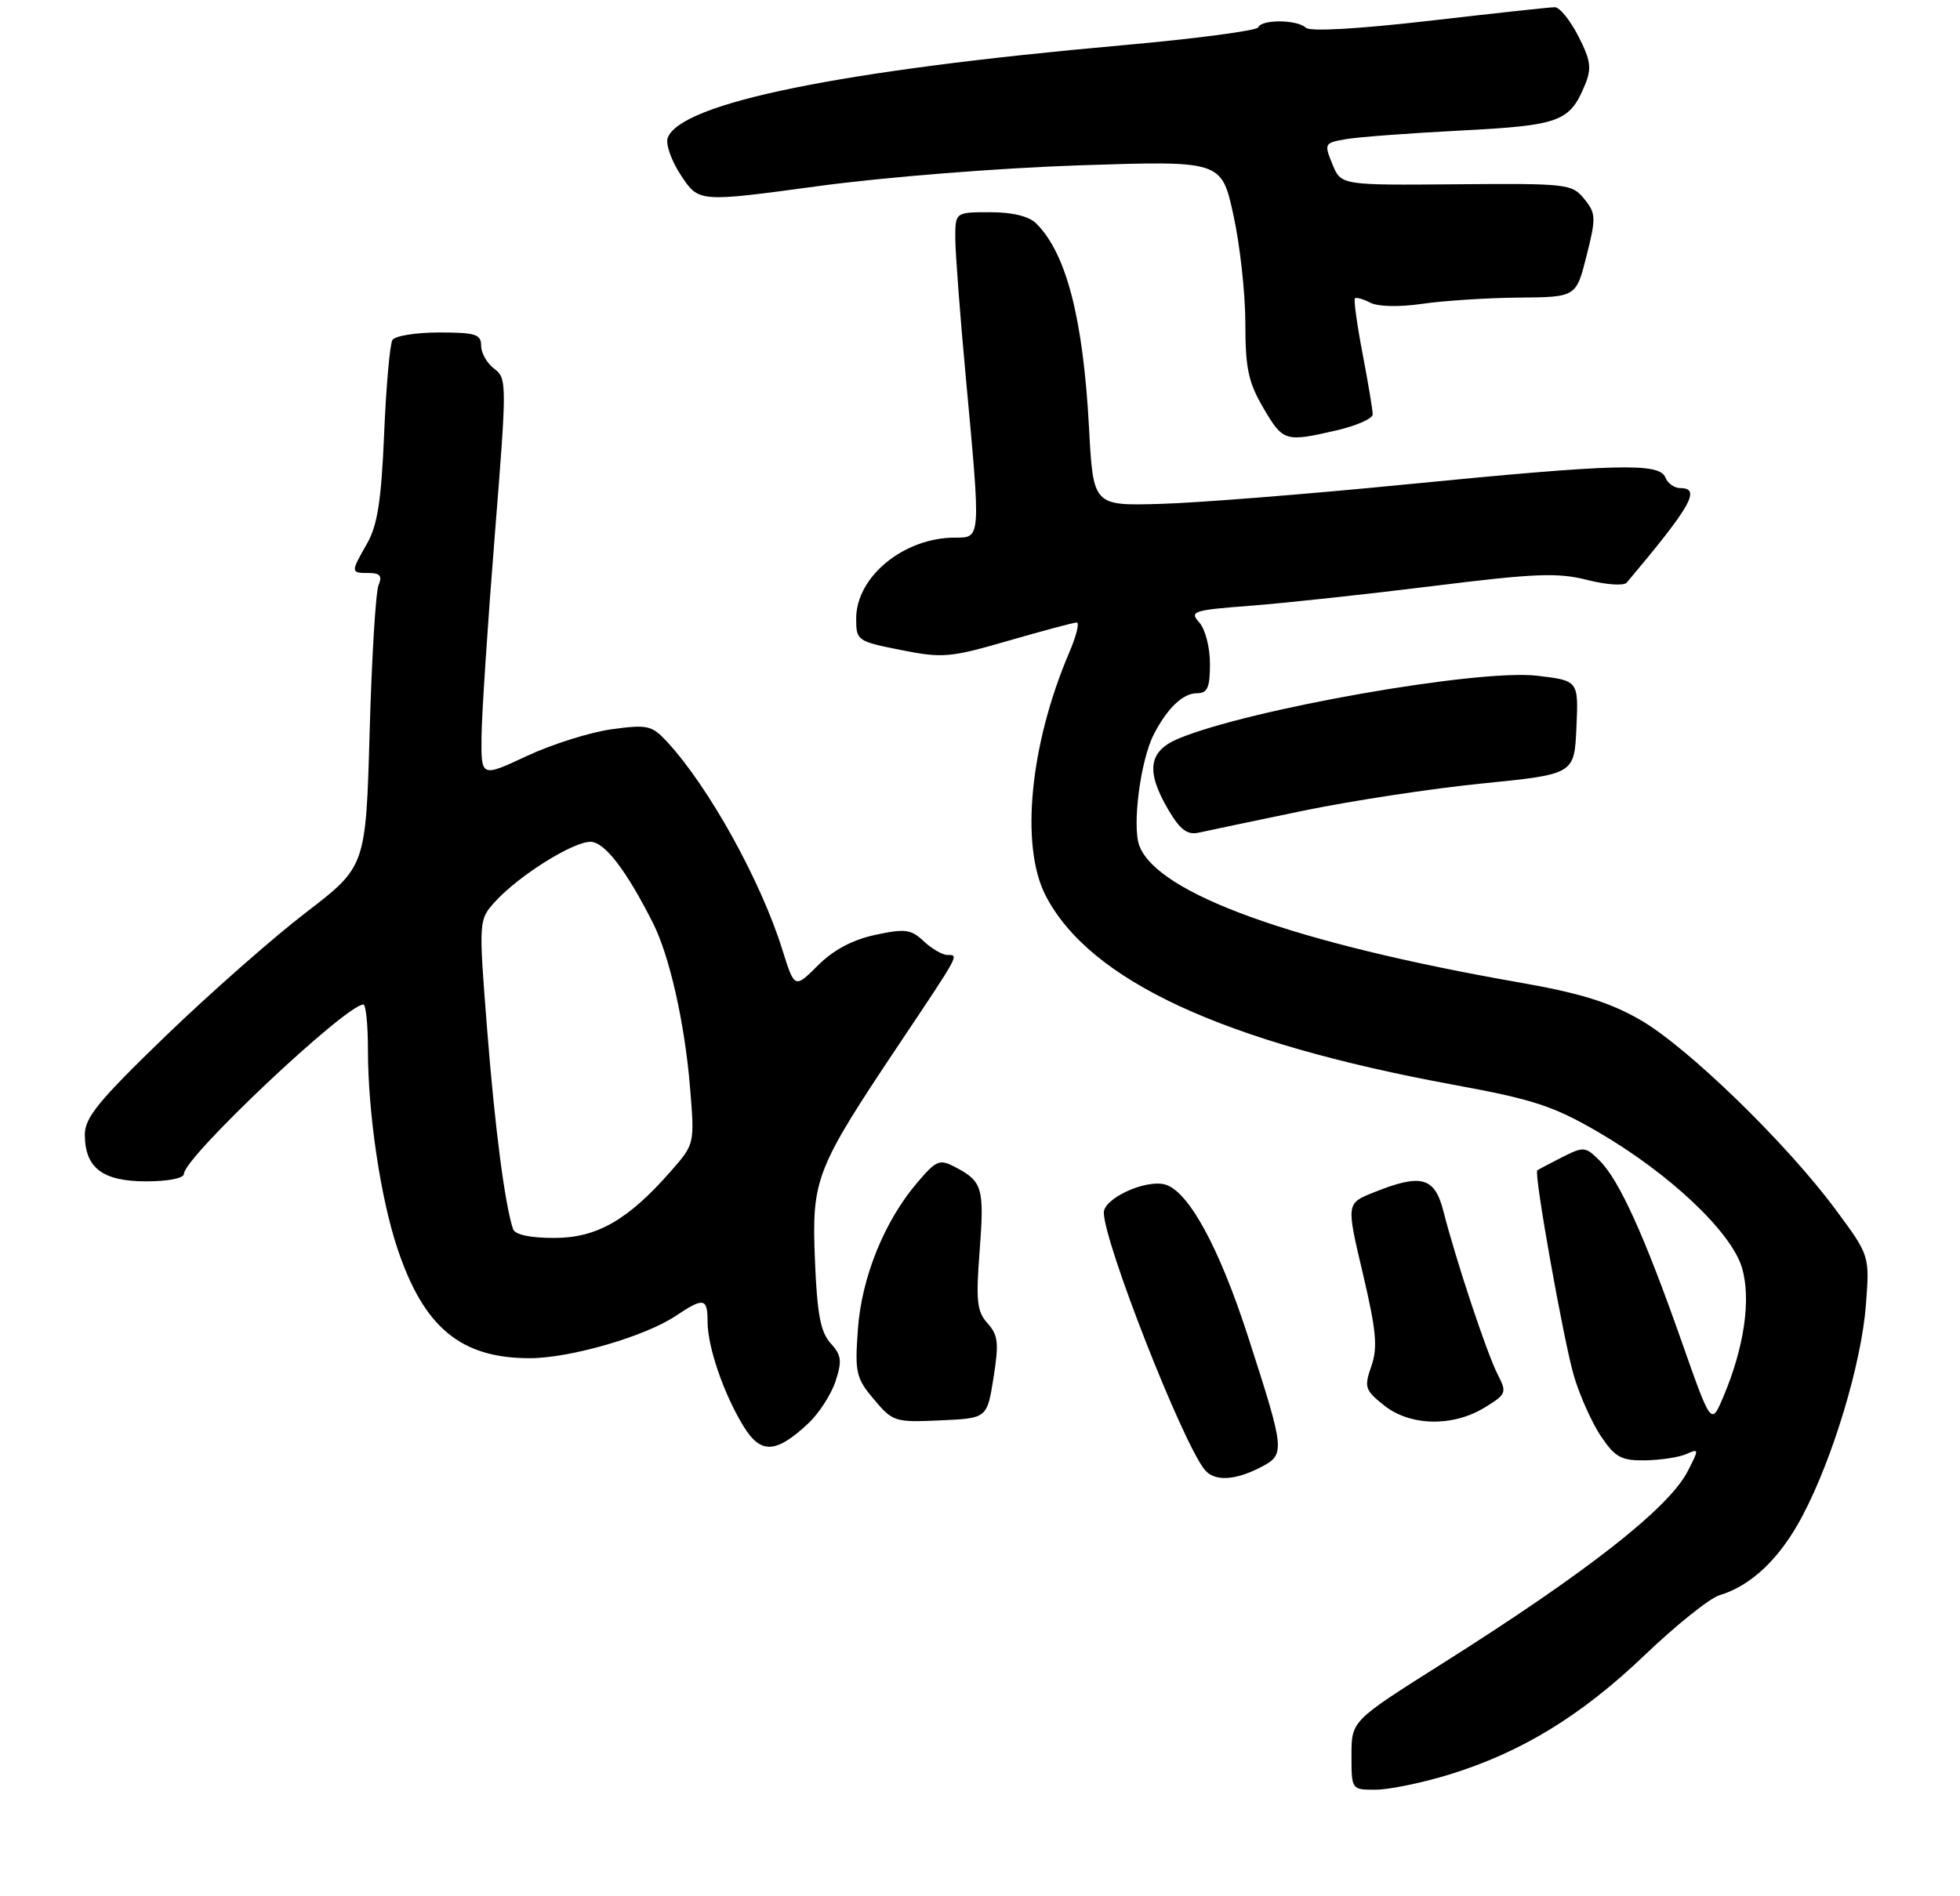 <?xml version="1.0" encoding="UTF-8" standalone="no"?>
<!DOCTYPE svg PUBLIC "-//W3C//DTD SVG 1.1//EN" "http://www.w3.org/Graphics/SVG/1.1/DTD/svg11.dtd" >
<svg xmlns="http://www.w3.org/2000/svg" xmlns:xlink="http://www.w3.org/1999/xlink" version="1.1" viewBox="0 0 277 268">
 <g >
 <path fill="currentColor"
d=" M 204.64 250.91 C 214.89 247.79 223.43 242.59 232.43 233.98 C 236.87 229.74 241.62 225.93 243.00 225.51 C 247.50 224.17 251.57 220.29 254.71 214.34 C 259.03 206.18 263.06 192.79 263.70 184.50 C 264.24 177.50 264.24 177.50 259.43 171.00 C 252.44 161.56 238.39 147.92 231.75 144.14 C 227.42 141.66 223.23 140.37 214.75 138.89 C 182.95 133.32 163.61 126.37 161.02 119.56 C 159.97 116.79 161.18 107.44 163.07 103.80 C 164.99 100.09 167.18 98.00 169.15 98.00 C 170.65 98.00 171.00 97.22 171.00 93.83 C 171.00 91.50 170.33 88.92 169.48 87.98 C 168.07 86.42 168.60 86.25 176.73 85.63 C 181.55 85.26 193.14 84.01 202.47 82.85 C 216.93 81.05 220.15 80.92 224.30 81.98 C 227.00 82.67 229.50 82.84 229.90 82.36 C 239.00 71.55 240.45 69.00 237.47 69.00 C 236.63 69.00 235.68 68.32 235.36 67.50 C 234.55 65.38 228.46 65.55 198.69 68.48 C 184.83 69.85 169.22 71.09 164.00 71.23 C 154.50 71.50 154.50 71.50 153.91 60.50 C 153.08 45.03 150.72 35.86 146.45 31.59 C 145.42 30.57 143.11 30.00 139.93 30.00 C 135.00 30.00 135.00 30.00 135.01 33.75 C 135.02 35.81 135.69 44.70 136.51 53.50 C 138.62 76.32 138.65 76.00 134.97 76.00 C 127.73 76.00 121.00 81.52 121.00 87.45 C 121.00 90.56 121.15 90.66 127.33 91.89 C 133.23 93.06 134.26 92.97 142.53 90.57 C 147.42 89.16 151.75 88.00 152.17 88.00 C 152.59 88.00 152.11 89.91 151.11 92.25 C 145.56 105.22 144.16 119.56 147.76 126.57 C 153.96 138.61 172.79 147.35 205.50 153.36 C 216.67 155.41 219.54 156.35 225.85 160.02 C 235.91 165.87 244.65 174.11 246.18 179.19 C 247.51 183.64 246.51 190.51 243.51 197.56 C 241.83 201.50 241.83 201.50 237.61 189.50 C 232.41 174.70 228.85 166.85 226.09 164.09 C 224.06 162.06 223.83 162.04 220.73 163.61 C 218.95 164.51 217.39 165.34 217.26 165.45 C 216.75 165.86 221.02 189.77 222.46 194.59 C 223.30 197.39 225.02 201.21 226.29 203.09 C 228.29 206.03 229.14 206.49 232.55 206.44 C 234.72 206.40 237.33 206.00 238.35 205.54 C 240.13 204.74 240.14 204.83 238.50 208.01 C 235.79 213.24 224.22 222.30 203.75 235.22 C 191.00 243.27 191.00 243.27 191.00 248.13 C 191.00 253.00 191.00 253.00 194.39 253.00 C 196.26 253.00 200.87 252.06 204.64 250.91 Z  M 178.12 207.44 C 181.68 205.60 181.65 205.27 176.40 189.00 C 172.30 176.29 167.91 168.27 164.60 167.43 C 161.80 166.73 156.00 169.42 156.00 171.41 C 156.00 175.58 167.05 203.78 170.24 207.75 C 171.60 209.44 174.47 209.32 178.12 207.44 Z  M 114.23 201.22 C 115.73 199.82 117.46 197.14 118.08 195.27 C 119.03 192.38 118.92 191.57 117.38 189.87 C 115.96 188.30 115.48 185.75 115.17 178.11 C 114.71 166.64 115.23 165.31 127.14 147.50 C 135.71 134.69 135.54 135.00 133.90 135.00 C 133.20 135.00 131.70 134.13 130.56 133.07 C 128.75 131.36 127.92 131.25 123.69 132.16 C 120.48 132.85 117.79 134.28 115.59 136.48 C 112.29 139.77 112.29 139.77 110.53 134.14 C 107.48 124.43 100.19 111.29 94.33 104.92 C 92.12 102.53 91.56 102.40 86.45 103.09 C 83.43 103.50 78.04 105.20 74.48 106.86 C 68.00 109.89 68.00 109.89 68.05 104.20 C 68.08 101.06 68.91 88.38 69.90 76.00 C 71.65 54.13 71.65 53.46 69.85 52.13 C 68.83 51.37 68.00 49.91 68.00 48.88 C 68.00 47.25 67.20 47.00 62.06 47.00 C 58.79 47.00 55.82 47.48 55.46 48.06 C 55.10 48.65 54.57 54.61 54.29 61.31 C 53.89 70.74 53.35 74.25 51.89 76.81 C 49.54 80.93 49.54 81.00 52.11 81.00 C 53.72 81.00 54.05 81.41 53.49 82.75 C 53.10 83.71 52.53 93.05 52.24 103.50 C 51.70 122.50 51.70 122.50 43.23 129.00 C 38.57 132.57 29.63 140.45 23.36 146.50 C 13.92 155.62 11.97 158.00 11.99 160.42 C 12.01 165.11 14.50 167.00 20.65 167.00 C 23.80 167.00 26.00 166.56 26.00 165.93 C 26.00 163.61 48.90 142.00 51.36 142.00 C 51.71 142.00 52.00 144.89 52.00 148.43 C 52.00 157.34 53.78 169.37 56.17 176.50 C 59.90 187.67 65.12 192.00 74.86 192.00 C 80.56 192.00 91.15 188.93 95.50 186.02 C 99.46 183.37 100.00 183.47 100.00 186.87 C 100.00 190.43 102.33 197.17 105.11 201.67 C 107.53 205.59 109.68 205.48 114.23 201.22 Z  M 140.41 194.76 C 141.19 189.85 141.06 188.73 139.57 187.07 C 138.07 185.41 137.90 183.92 138.45 176.82 C 139.12 167.94 138.86 167.02 135.05 165.01 C 132.79 163.82 132.37 163.98 129.69 167.11 C 125.01 172.56 121.76 180.56 121.24 187.94 C 120.80 194.05 120.98 194.82 123.51 197.82 C 126.16 200.98 126.47 201.08 132.87 200.79 C 139.50 200.50 139.50 200.50 140.41 194.76 Z  M 209.78 199.00 C 212.92 197.08 212.99 196.89 211.64 194.25 C 210.12 191.28 205.75 178.12 204.00 171.25 C 202.76 166.38 200.88 165.86 194.15 168.56 C 190.26 170.11 190.26 170.11 192.60 180.00 C 194.51 188.12 194.73 190.47 193.81 193.12 C 192.77 196.10 192.90 196.51 195.59 198.66 C 199.27 201.60 205.27 201.74 209.78 199.00 Z  M 184.02 114.64 C 190.91 113.21 202.39 111.46 209.52 110.75 C 222.50 109.45 222.50 109.45 222.79 102.83 C 223.09 96.21 223.09 96.21 217.19 95.52 C 208.88 94.56 176.54 100.24 166.53 104.42 C 162.29 106.20 161.90 109.02 165.15 114.53 C 166.79 117.30 167.80 118.06 169.40 117.71 C 170.56 117.45 177.14 116.07 184.02 114.64 Z  M 188.92 60.83 C 191.72 60.18 194.00 59.17 194.00 58.58 C 194.00 57.99 193.36 54.13 192.57 50.01 C 191.78 45.89 191.30 42.37 191.49 42.18 C 191.67 41.99 192.65 42.27 193.66 42.79 C 194.75 43.36 197.75 43.42 201.00 42.95 C 204.03 42.51 210.16 42.11 214.63 42.07 C 222.75 42.00 222.75 42.00 224.22 36.17 C 225.58 30.77 225.56 30.17 223.90 28.13 C 222.18 25.99 221.51 25.92 205.81 26.05 C 189.52 26.19 189.52 26.19 188.30 23.20 C 187.11 20.28 187.16 20.19 190.29 19.66 C 192.06 19.36 199.35 18.82 206.50 18.45 C 220.42 17.73 221.84 17.21 223.98 12.04 C 224.97 9.66 224.83 8.58 223.06 5.11 C 221.90 2.85 220.41 1.01 219.73 1.02 C 219.05 1.02 211.07 1.89 202.00 2.94 C 191.91 4.10 185.13 4.49 184.55 3.92 C 183.35 2.76 178.28 2.71 177.83 3.86 C 177.65 4.33 168.95 5.48 158.50 6.41 C 118.82 9.95 96.26 14.54 94.37 19.47 C 94.04 20.35 94.87 22.72 96.26 24.82 C 98.76 28.60 98.76 28.60 115.63 26.31 C 125.17 25.02 141.22 23.75 152.56 23.37 C 172.63 22.71 172.63 22.71 174.31 30.38 C 175.24 34.60 176.00 41.49 176.00 45.69 C 176.00 52.06 176.42 54.04 178.54 57.66 C 181.34 62.44 181.61 62.52 188.92 60.83 Z  M 72.51 173.75 C 71.35 170.31 69.93 159.35 68.84 145.46 C 67.63 130.02 67.63 130.02 70.06 127.37 C 73.42 123.72 80.96 119.00 83.45 119.00 C 85.44 119.00 88.52 123.02 92.31 130.54 C 94.63 135.17 96.76 144.59 97.51 153.61 C 98.18 161.72 98.18 161.72 94.84 165.53 C 88.75 172.48 84.35 175.00 78.32 175.00 C 74.91 175.00 72.78 174.54 72.51 173.75 Z "/>
</g>
</svg>